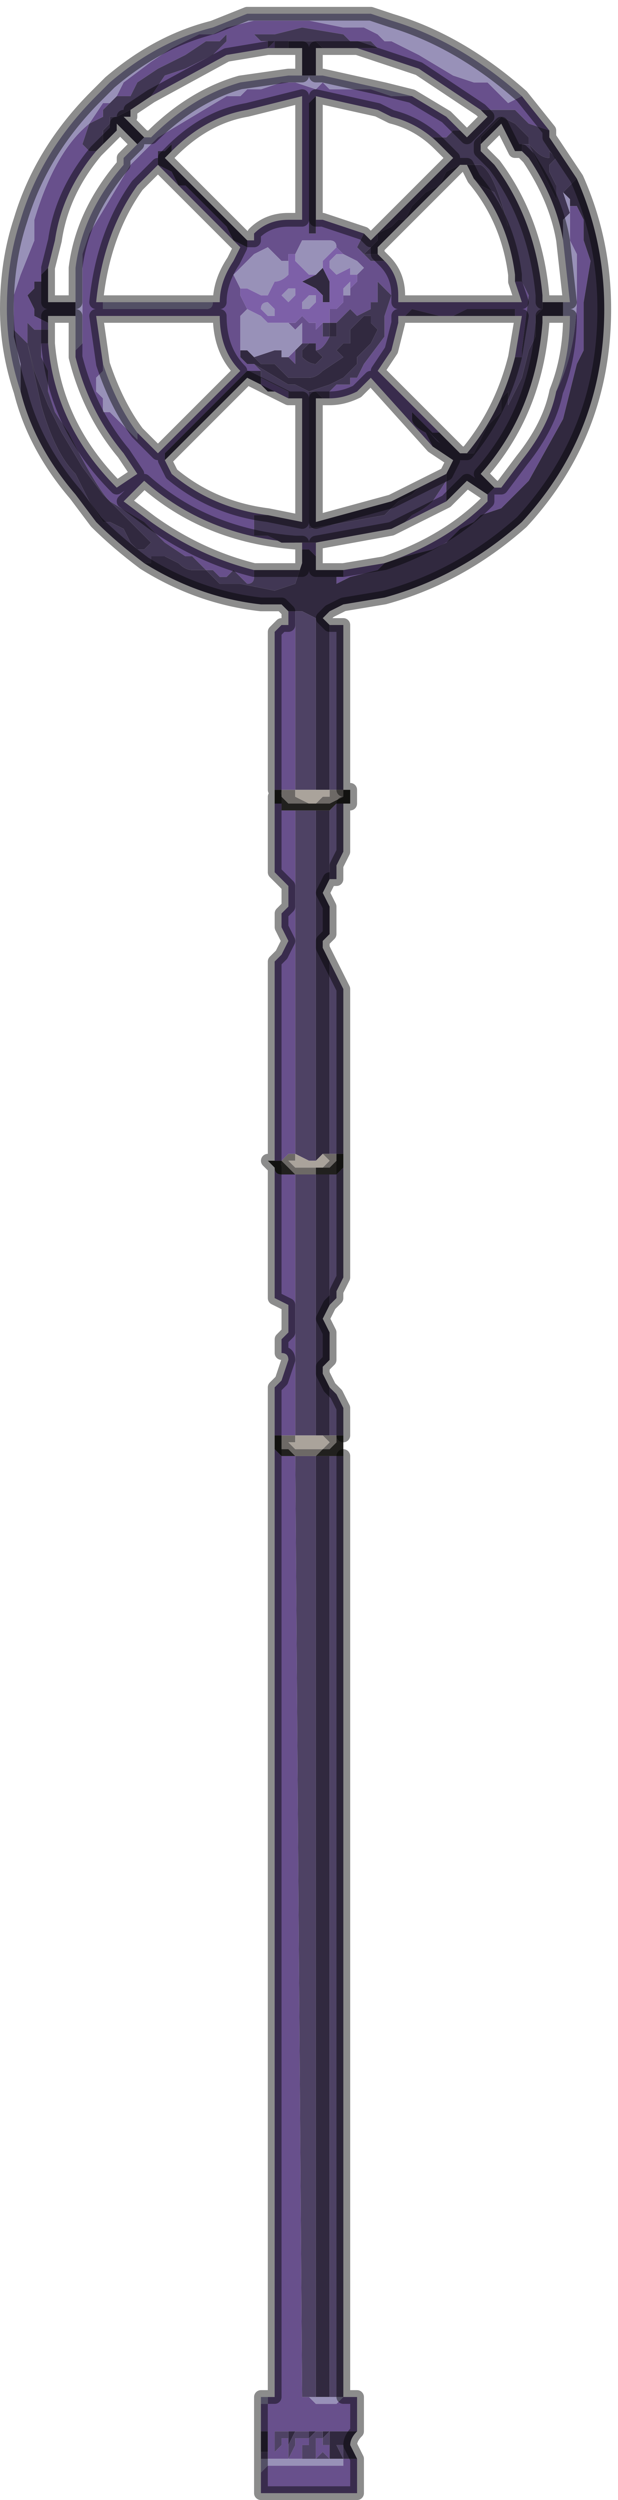 <?xml version="1.0" encoding="UTF-8" standalone="no"?>
<svg xmlns:xlink="http://www.w3.org/1999/xlink" height="18.2px" width="4.5px" xmlns="http://www.w3.org/2000/svg">
  <g transform="matrix(1.0, 0.0, 0.0, 1.0, 2.15, 8.55)">
    <path d="M-2.05 -6.15 L-2.05 -6.25 -2.05 -6.4 -2.0 -6.55 -1.9 -6.8 -1.9 -6.9 -1.9 -6.95 Q-1.75 -7.45 -1.5 -7.65 L-1.4 -7.8 -1.35 -7.8 -1.3 -7.85 -1.25 -7.95 -1.05 -8.1 -0.9 -8.2 -0.7 -8.3 -0.6 -8.3 -0.5 -8.35 -0.3 -8.4 -0.15 -8.4 0.05 -8.4 0.1 -8.4 0.35 -8.35 0.35 -8.35 0.5 -8.35 0.6 -8.3 0.65 -8.25 0.7 -8.25 0.9 -8.15 1.15 -8.0 1.3 -7.95 1.35 -7.95 1.4 -7.95 1.5 -7.85 Q1.55 -7.8 1.55 -7.8 L1.65 -7.85 1.85 -7.6 1.85 -7.55 1.85 -7.6 1.7 -7.65 1.6 -7.75 1.55 -7.75 1.5 -7.75 1.35 -7.75 0.9 -8.05 0.45 -8.2 0.5 -8.2 0.7 -8.2 0.7 -8.2 0.6 -8.2 0.55 -8.25 0.4 -8.25 0.35 -8.3 0.05 -8.35 0.05 -8.35 -0.15 -8.3 -0.25 -8.3 -0.3 -8.3 -0.25 -8.25 Q-0.25 -8.25 -0.2 -8.25 L-0.2 -8.2 -0.15 -8.25 -0.15 -8.2 -0.2 -8.2 -0.5 -8.15 -1.05 -7.85 -1.05 -7.85 -0.95 -8.0 -0.8 -8.05 -0.6 -8.15 -0.55 -8.2 -0.55 -8.2 -0.5 -8.25 -0.5 -8.3 -0.55 -8.25 -0.6 -8.25 -0.65 -8.25 -0.8 -8.15 -0.9 -8.1 -1.0 -8.05 -1.15 -7.95 -1.2 -7.85 -1.25 -7.85 -1.3 -7.85 -1.35 -7.8 -1.35 -7.8 -1.4 -7.75 -1.4 -7.7 -1.5 -7.65 -1.55 -7.5 -1.5 -7.45 -1.45 -7.45 Q-1.7 -7.15 -1.75 -6.8 L-1.8 -6.6 -1.8 -6.6 -1.85 -6.55 -1.85 -6.5 -1.9 -6.5 -1.9 -6.45 -1.95 -6.4 -1.9 -6.3 -1.9 -6.25 -1.8 -6.2 -1.8 -6.15 -1.85 -6.15 Q-1.9 -6.15 -1.9 -6.15 L-1.95 -6.2 -1.95 -6.05 -2.0 -6.1 -2.05 -6.15 M0.4 8.9 L0.45 8.9 0.45 9.15 -0.25 9.15 -0.25 9.0 -0.25 8.95 -0.25 8.95 -0.2 8.95 -0.2 8.9 -0.15 8.9 -0.1 8.9 -0.05 8.9 0.0 8.9 0.0 8.9 0.05 8.9 0.1 8.9 0.15 8.95 0.25 8.95 0.3 8.95 0.35 8.9 0.4 8.9 M0.45 9.35 L0.45 9.6 -0.25 9.6 -0.25 9.4 -0.25 9.45 -0.2 9.4 -0.2 9.4 -0.15 9.4 -0.15 9.4 -0.1 9.4 -0.05 9.4 -0.05 9.4 0.0 9.4 0.1 9.4 0.15 9.4 0.3 9.4 0.35 9.4 0.35 9.35 0.45 9.35 M-0.15 8.9 L-0.15 2.0 -0.1 2.05 -0.1 2.05 0.0 2.05 0.0 2.05 0.05 8.9 -0.15 8.9 M-0.15 1.95 L-0.15 1.55 -0.1 1.5 -0.05 1.35 Q-0.05 1.3 -0.1 1.3 L-0.1 1.2 -0.05 1.15 -0.05 1.05 Q-0.05 1.0 -0.05 0.95 L-0.15 0.9 -0.15 -0.05 Q-0.15 0.0 -0.1 0.0 L-0.1 0.0 0.0 0.0 0.0 0.0 0.0 1.9 0.0 1.9 0.0 1.9 -0.1 1.9 -0.15 1.9 -0.15 1.95 M-0.15 -0.1 L-0.15 -1.55 -0.1 -1.6 -0.05 -1.7 -0.1 -1.8 -0.1 -1.9 -0.05 -1.95 -0.05 -2.1 -0.15 -2.2 -0.15 -2.75 -0.15 -2.7 Q-0.15 -2.7 -0.1 -2.7 L-0.1 -2.65 0.0 -2.65 0.0 -0.15 -0.05 -0.15 -0.1 -0.1 -0.15 -0.1 -0.15 -0.1 M-0.15 -2.8 L-0.15 -3.95 -0.1 -4.0 -0.05 -4.0 -0.05 -4.1 0.0 -4.1 0.0 -2.8 -0.1 -2.8 -0.1 -2.8 -0.15 -2.8 M0.85 -7.85 L1.1 -7.7 1.25 -7.55 1.25 -7.55 1.2 -7.6 1.15 -7.6 1.1 -7.55 1.0 -7.55 1.05 -7.5 Q0.9 -7.65 0.7 -7.7 L0.6 -7.75 0.15 -7.85 0.15 -7.85 0.15 -7.85 0.1 -7.8 0.1 -7.7 0.1 -7.45 0.1 -6.85 0.15 -6.85 0.15 -6.95 0.2 -6.95 0.5 -6.85 0.45 -6.75 0.45 -6.75 0.5 -6.7 0.55 -6.65 0.6 -6.65 0.65 -6.65 Q0.75 -6.55 0.75 -6.4 L0.75 -6.35 1.65 -6.35 1.6 -6.5 1.65 -6.5 1.7 -6.4 1.7 -6.4 1.65 -6.0 1.65 -5.95 1.6 -5.95 1.65 -6.25 1.6 -6.25 1.6 -6.3 1.55 -6.3 1.25 -6.3 1.25 -6.3 1.15 -6.25 1.05 -6.25 0.85 -6.3 0.8 -6.25 0.75 -6.25 0.75 -6.2 0.7 -6.0 0.6 -5.85 1.05 -5.4 1.0 -5.4 0.9 -5.5 0.85 -5.55 0.85 -5.5 Q0.85 -5.45 0.95 -5.4 L1.0 -5.3 0.55 -5.8 0.45 -5.7 Q0.35 -5.65 0.25 -5.65 L0.25 -5.7 0.3 -5.75 0.35 -5.75 0.4 -5.75 0.4 -5.8 0.45 -5.8 0.5 -5.9 0.65 -6.1 0.65 -6.25 0.7 -6.4 0.65 -6.45 0.6 -6.5 0.6 -6.4 0.6 -6.35 0.55 -6.35 0.55 -6.3 0.45 -6.25 0.4 -6.3 0.3 -6.2 0.25 -6.2 0.25 -6.3 0.3 -6.3 0.35 -6.35 0.35 -6.4 0.35 -6.4 0.4 -6.4 0.4 -6.45 0.4 -6.5 0.4 -6.45 0.45 -6.5 0.45 -6.55 0.45 -6.55 0.5 -6.6 0.45 -6.65 0.35 -6.7 0.35 -6.7 0.3 -6.75 0.3 -6.75 Q0.3 -6.8 0.25 -6.8 L0.05 -6.8 0.0 -6.7 0.0 -6.7 0.0 -6.7 -0.05 -6.7 -0.05 -6.65 -0.05 -6.6 -0.05 -6.65 -0.1 -6.65 -0.15 -6.7 -0.15 -6.7 -0.2 -6.75 -0.3 -6.7 -0.35 -6.65 -0.4 -6.6 -0.4 -6.6 -0.45 -6.55 -0.4 -6.45 -0.4 -6.4 -0.35 -6.3 -0.35 -6.3 -0.4 -6.25 -0.4 -6.15 -0.4 -6.05 -0.4 -6.0 -0.4 -5.95 -0.35 -5.9 -0.35 -5.9 -0.3 -5.9 -0.25 -5.85 -0.25 -5.8 -0.05 -5.7 -0.05 -5.65 -0.15 -5.7 -0.15 -5.7 -0.2 -5.7 -0.25 -5.75 -0.25 -5.85 -0.3 -5.85 -0.35 -5.85 -0.35 -5.85 -0.4 -5.8 -0.45 -5.75 -0.5 -5.7 -0.7 -5.5 -0.75 -5.45 -0.95 -5.25 -0.95 -5.2 -0.9 -5.1 Q-0.6 -4.85 -0.2 -4.8 L-0.25 -4.8 -0.3 -4.8 -0.3 -4.65 Q-0.25 -4.65 -0.2 -4.65 L-0.1 -4.6 0.0 -4.6 0.1 -4.6 0.15 -4.6 0.15 -4.4 0.15 -4.5 0.15 -4.5 0.1 -4.55 0.05 -4.55 0.05 -4.6 0.0 -4.6 Q-0.65 -4.65 -1.1 -5.05 L-1.25 -4.9 -1.05 -4.75 Q-0.7 -4.5 -0.3 -4.4 L-0.3 -4.35 Q-0.3 -4.3 -0.35 -4.3 L-0.45 -4.4 Q-0.5 -4.35 -0.5 -4.35 L-0.55 -4.35 -0.55 -4.35 -0.6 -4.4 -0.65 -4.4 -0.7 -4.45 -0.75 -4.5 -0.8 -4.5 -0.95 -4.6 -1.1 -4.75 -1.35 -4.9 Q-1.45 -5.0 -1.65 -5.4 L-1.75 -5.55 -1.8 -5.7 -1.8 -5.85 -1.85 -5.95 -1.85 -6.05 -1.85 -6.05 -1.8 -6.05 Q-1.75 -5.45 -1.3 -5.0 L-1.15 -5.1 -1.25 -5.25 Q-1.5 -5.55 -1.6 -5.95 L-1.6 -6.0 -1.55 -6.05 -1.55 -6.4 -1.55 -6.55 -1.55 -6.7 -1.5 -6.85 -1.35 -7.1 -1.2 -7.35 -1.2 -7.35 -1.0 -7.55 -1.0 -7.55 -0.75 -7.7 -0.5 -7.85 -0.4 -7.85 Q-0.4 -7.85 -0.35 -7.9 L-0.25 -7.9 -0.1 -7.95 0.0 -7.95 0.0 -7.95 0.15 -7.9 0.2 -7.95 0.25 -7.9 0.35 -7.9 0.45 -7.9 0.55 -7.9 0.55 -7.9 0.7 -7.85 0.85 -7.85 M2.0 -7.05 L2.05 -7.05 2.1 -6.95 2.1 -6.8 2.15 -6.65 2.1 -6.35 2.1 -6.15 2.1 -6.0 2.05 -5.9 1.95 -5.5 1.7 -5.05 1.55 -4.9 1.5 -4.85 1.35 -4.8 1.3 -4.75 1.2 -4.7 1.1 -4.6 1.0 -4.55 0.8 -4.5 0.65 -4.45 0.6 -4.4 0.4 -4.35 0.3 -4.3 0.3 -4.35 0.35 -4.35 0.35 -4.4 0.65 -4.45 Q1.1 -4.6 1.4 -4.9 L1.4 -4.95 1.45 -5.0 1.5 -5.0 1.65 -5.2 Q1.85 -5.45 1.9 -5.7 2.05 -6.0 2.05 -6.4 L2.05 -6.7 2.0 -6.8 2.0 -6.95 2.0 -7.05 M-0.1 -6.2 Q-0.05 -6.2 0.0 -6.2 L0.05 -6.25 0.1 -6.2 0.15 -6.2 0.15 -6.15 0.2 -6.2 0.25 -6.2 0.25 -6.2 0.2 -6.2 Q0.2 -6.15 0.2 -6.1 L0.2 -6.1 0.25 -6.1 Q0.2 -6.0 0.15 -6.0 L0.15 -6.05 0.1 -6.05 0.1 -6.05 0.05 -6.05 0.05 -6.05 0.05 -6.2 0.0 -6.15 -0.05 -6.2 -0.1 -6.2 M0.8 -4.75 L0.85 -4.8 Q0.95 -4.85 1.0 -4.9 L1.1 -5.05 1.1 -4.9 0.8 -4.75 M0.0 -6.0 L0.0 -5.95 0.0 -5.9 -0.05 -5.95 -0.05 -5.95 -0.1 -5.95 -0.05 -5.95 Q-0.05 -5.95 0.0 -6.0 M0.2 -5.95 L0.2 -5.95 0.2 -5.95 M1.55 -5.6 L1.55 -5.6 1.55 -5.6 M-0.3 -6.8 L-0.3 -6.85 Q-0.2 -6.95 -0.05 -6.95 L0.05 -6.95 0.05 -7.85 -0.35 -7.75 Q-0.65 -7.7 -0.9 -7.45 L-0.9 -7.5 -0.95 -7.45 -0.95 -7.45 -1.0 -7.45 -1.0 -7.35 -0.9 -7.3 -0.85 -7.2 -0.8 -7.2 -0.8 -7.2 -0.75 -7.15 -0.7 -7.1 -0.5 -6.9 -0.45 -6.8 -0.35 -6.75 -0.35 -6.8 -0.3 -6.8 M0.2 9.25 L0.2 9.3 0.2 9.25 0.25 9.25 0.25 9.2 0.25 9.35 0.2 9.3 0.15 9.35 0.15 9.2 0.2 9.2 0.2 9.25 M-0.05 9.35 L0.0 9.25 0.0 9.2 0.05 9.2 0.1 9.2 0.1 9.25 0.05 9.25 0.05 9.35 0.1 9.35 -0.05 9.35 -0.15 9.35 -0.15 9.35 -0.15 9.3 -0.1 9.25 -0.1 9.2 -0.05 9.2 -0.05 9.3 -0.05 9.35 M-1.4 -6.35 L-1.4 -6.3 -1.35 -6.3 -1.15 -6.3 -1.0 -6.3 -0.8 -6.3 -0.8 -6.3 -0.65 -6.3 Q-0.6 -6.3 -0.6 -6.35 L-0.55 -6.35 Q-0.55 -6.5 -0.45 -6.65 L-0.4 -6.75 -1.0 -7.35 -1.15 -7.2 Q-1.4 -6.85 -1.45 -6.35 L-1.45 -6.35 -1.4 -6.35 M-1.4 -5.9 L-1.4 -5.85 -1.45 -5.8 -1.45 -5.7 -1.4 -5.65 -1.4 -5.55 -1.35 -5.55 -1.25 -5.45 -1.2 -5.4 -1.15 -5.35 -1.15 -5.4 -1.0 -5.25 -0.4 -5.85 -0.4 -5.85 Q-0.55 -6.0 -0.55 -6.25 L-1.45 -6.25 -1.4 -5.9 M-0.2 9.15 L-0.15 9.15 -0.15 9.2 -0.15 9.35 -0.2 9.35 -0.2 9.25 -0.2 9.15 -0.2 9.15" fill="#68508c" fill-rule="evenodd" stroke="none"/>
    <path d="M-2.0 -5.7 L-2.0 -5.9 -2.05 -6.1 -2.05 -6.15 -2.0 -6.1 -1.95 -6.05 -1.95 -6.2 -1.9 -6.15 Q-1.9 -6.15 -1.85 -6.15 L-1.8 -6.15 -1.8 -6.05 -1.85 -6.05 -1.85 -6.05 -1.85 -5.95 -1.8 -5.85 -1.8 -5.7 -1.75 -5.55 -1.65 -5.4 Q-1.45 -5.0 -1.35 -4.9 L-1.1 -4.75 -0.95 -4.6 -0.8 -4.5 -0.75 -4.5 -0.7 -4.45 -0.65 -4.4 -0.6 -4.4 -0.55 -4.35 -0.55 -4.35 -0.5 -4.35 Q-0.5 -4.35 -0.45 -4.4 L-0.35 -4.3 Q-0.3 -4.3 -0.3 -4.35 L-0.3 -4.4 0.0 -4.4 0.05 -4.4 0.05 -4.45 0.05 -4.45 0.0 -4.3 0.0 -4.3 -0.15 -4.25 -0.4 -4.3 -0.55 -4.3 -0.6 -4.35 -0.65 -4.4 -0.75 -4.4 Q-0.8 -4.4 -0.85 -4.45 L-0.95 -4.5 -0.95 -4.5 -1.0 -4.5 -1.05 -4.5 -1.05 -4.45 -1.1 -4.45 Q-1.3 -4.6 -1.45 -4.75 L-1.6 -4.95 Q-1.9 -5.3 -2.0 -5.7 M1.85 -7.55 L2.05 -7.25 2.05 -7.25 1.95 -7.15 1.95 -7.15 2.0 -7.0 1.95 -6.95 1.95 -6.85 1.95 -6.8 Q1.9 -7.1 1.7 -7.4 L1.65 -7.45 1.65 -7.5 1.7 -7.5 1.8 -7.3 1.9 -7.1 1.9 -7.2 1.85 -7.3 1.85 -7.35 1.9 -7.4 1.85 -7.45 1.85 -7.4 Q1.8 -7.4 1.75 -7.45 L1.7 -7.5 1.7 -7.55 1.6 -7.65 1.5 -7.7 1.45 -7.65 1.4 -7.6 1.35 -7.55 1.35 -7.5 1.35 -7.45 1.45 -7.35 Q1.75 -6.95 1.8 -6.4 L1.8 -6.3 1.75 -6.25 1.75 -6.1 1.7 -6.0 1.65 -5.8 1.55 -5.6 1.55 -5.7 1.5 -5.65 1.5 -5.55 1.4 -5.45 1.35 -5.35 1.3 -5.25 1.25 -5.25 Q1.5 -5.55 1.6 -5.95 L1.65 -5.95 1.65 -6.0 1.7 -6.4 1.7 -6.4 1.65 -6.5 1.6 -6.5 1.6 -6.55 Q1.55 -6.95 1.3 -7.25 L1.3 -7.25 1.3 -7.25 1.35 -7.2 1.45 -7.15 1.5 -7.05 1.55 -6.9 Q1.45 -7.3 1.35 -7.35 L1.35 -7.35 1.3 -7.35 1.3 -7.35 1.25 -7.35 1.25 -7.35 1.2 -7.35 1.2 -7.35 1.2 -7.35 1.1 -7.3 1.05 -7.2 0.95 -7.15 0.9 -7.1 0.85 -7.05 0.8 -6.95 0.75 -6.95 0.7 -6.9 0.6 -6.85 0.6 -6.8 0.5 -6.7 0.55 -6.7 0.55 -6.7 0.6 -6.7 0.6 -6.7 0.65 -6.65 0.6 -6.65 0.55 -6.65 0.5 -6.7 0.45 -6.75 0.45 -6.75 0.5 -6.85 0.55 -6.8 1.15 -7.4 1.05 -7.5 1.0 -7.55 1.1 -7.55 1.15 -7.6 1.2 -7.6 1.25 -7.55 1.25 -7.55 1.25 -7.55 1.4 -7.7 1.35 -7.75 1.5 -7.75 1.55 -7.75 1.6 -7.75 1.7 -7.65 1.85 -7.6 1.85 -7.55 M-0.15 -8.2 L-0.15 -8.25 -0.2 -8.2 -0.2 -8.25 Q-0.25 -8.25 -0.25 -8.25 L-0.3 -8.3 -0.25 -8.3 -0.15 -8.3 0.05 -8.35 0.05 -8.35 0.35 -8.3 0.4 -8.25 0.55 -8.25 0.6 -8.2 0.7 -8.2 0.7 -8.2 0.5 -8.2 0.45 -8.2 0.4 -8.2 0.2 -8.2 0.15 -8.25 0.05 -8.25 -0.05 -8.25 -0.05 -8.2 -0.15 -8.2 M1.05 -6.25 L0.8 -6.25 0.85 -6.3 1.05 -6.25 M1.15 -6.25 L1.25 -6.3 1.25 -6.3 1.55 -6.3 1.6 -6.3 1.6 -6.25 1.15 -6.25 M0.2 -6.2 L0.2 -6.2 0.25 -6.2 0.25 -6.2 0.25 -6.15 0.25 -6.1 0.3 -6.1 0.3 -6.15 0.3 -6.2 0.25 -6.2 0.25 -6.2 0.3 -6.2 0.4 -6.3 0.45 -6.25 0.55 -6.3 0.55 -6.35 0.6 -6.35 0.6 -6.4 0.6 -6.5 0.65 -6.45 0.7 -6.4 0.65 -6.25 0.65 -6.1 0.5 -5.9 0.45 -5.8 0.4 -5.8 0.4 -5.75 0.35 -5.75 0.3 -5.75 0.25 -5.7 0.25 -5.65 0.2 -5.65 0.15 -5.7 0.1 -5.7 0.1 -5.7 0.1 -5.55 0.1 -5.2 0.1 -5.1 0.1 -4.95 0.1 -4.7 0.65 -4.8 0.7 -4.85 0.7 -4.85 0.75 -4.9 0.85 -4.95 0.9 -5.0 1.1 -5.1 1.1 -5.05 1.0 -4.9 Q0.95 -4.85 0.85 -4.8 L0.8 -4.75 0.7 -4.7 0.15 -4.6 0.15 -4.6 0.1 -4.6 0.0 -4.6 -0.1 -4.6 -0.2 -4.65 Q-0.25 -4.65 -0.3 -4.65 L-0.3 -4.8 -0.25 -4.8 -0.2 -4.8 0.05 -4.75 0.05 -5.65 -0.05 -5.65 -0.05 -5.7 -0.25 -5.8 -0.25 -5.85 -0.3 -5.9 -0.35 -5.9 -0.3 -5.9 -0.05 -5.75 0.0 -5.75 0.1 -5.7 0.25 -5.75 0.35 -5.8 0.4 -5.85 0.45 -5.9 0.45 -5.95 0.5 -6.0 0.55 -6.05 0.6 -6.15 0.55 -6.2 0.55 -6.25 0.5 -6.25 0.45 -6.2 0.4 -6.15 0.4 -6.05 0.35 -6.05 0.35 -6.05 0.3 -6.0 0.35 -5.95 0.2 -5.85 Q0.15 -5.8 0.1 -5.8 L-0.05 -5.8 -0.05 -5.8 -0.1 -5.85 -0.15 -5.9 -0.15 -5.9 -0.2 -5.9 -0.25 -5.9 -0.3 -5.95 -0.3 -5.95 -0.15 -6.0 -0.1 -6.0 -0.1 -5.95 -0.05 -5.95 -0.05 -5.95 0.0 -5.9 0.0 -5.95 0.0 -6.0 0.05 -6.05 0.05 -6.05 0.1 -6.05 0.1 -6.05 0.05 -6.0 0.05 -5.95 Q0.1 -5.9 0.15 -5.9 L0.2 -5.95 0.15 -6.0 Q0.2 -6.0 0.25 -6.1 L0.2 -6.1 0.2 -6.1 Q0.2 -6.15 0.2 -6.2 M-0.35 -6.0 L-0.4 -6.0 -0.4 -5.95 -0.35 -5.9 -0.4 -5.95 -0.4 -6.0 -0.4 -6.0 -0.35 -6.0 M-0.25 -5.85 L-0.25 -5.85 M0.2 -5.95 L0.2 -5.95 0.2 -5.95 M-1.05 -7.85 L-1.2 -7.75 -1.2 -7.7 -1.2 -7.75 -1.3 -7.7 -1.35 -7.7 -1.35 -7.65 -1.4 -7.6 -1.4 -7.5 -1.45 -7.45 -1.5 -7.45 -1.55 -7.5 -1.5 -7.65 -1.4 -7.7 -1.4 -7.75 -1.35 -7.8 -1.35 -7.8 -1.3 -7.85 -1.25 -7.85 -1.2 -7.85 -1.15 -7.95 -1.0 -8.05 -0.9 -8.1 -0.8 -8.15 -0.65 -8.25 -0.6 -8.25 -0.55 -8.25 -0.5 -8.3 -0.5 -8.25 -0.55 -8.2 -0.55 -8.2 -0.6 -8.15 -0.8 -8.05 -0.95 -8.0 -1.05 -7.85 -1.05 -7.85 M-1.95 -6.05 L-1.85 -5.6 Q-1.75 -5.25 -1.6 -5.1 L-1.5 -4.9 -1.4 -4.75 -1.35 -4.75 -1.35 -4.75 -1.25 -4.7 -1.2 -4.6 -1.15 -4.55 -1.1 -4.55 -1.1 -4.55 -1.05 -4.6 -1.2 -4.75 -1.4 -4.95 -1.55 -5.15 -1.7 -5.4 -1.8 -5.6 -1.9 -5.85 -1.95 -6.05 -1.95 -6.05" fill="#413754" fill-rule="evenodd" stroke="none"/>
    <path d="M2.05 -7.25 Q2.25 -6.8 2.25 -6.3 2.25 -5.4 1.65 -4.75 1.2 -4.35 0.65 -4.2 L0.35 -4.15 0.35 -4.15 0.25 -4.1 0.2 -4.05 0.2 -4.05 0.25 -4.0 0.25 -2.8 0.2 -2.8 0.2 -2.8 0.15 -2.8 0.15 -4.05 0.05 -4.1 0.0 -4.1 -0.05 -4.1 -0.05 -4.1 -0.1 -4.15 -0.15 -4.15 -0.25 -4.15 Q-0.7 -4.2 -1.1 -4.45 L-1.05 -4.45 -1.05 -4.5 -1.0 -4.5 -0.95 -4.5 -0.95 -4.5 -0.85 -4.45 Q-0.8 -4.4 -0.75 -4.4 L-0.65 -4.4 -0.6 -4.35 -0.55 -4.3 -0.4 -4.3 -0.15 -4.25 0.0 -4.3 0.0 -4.3 0.05 -4.45 0.05 -4.45 0.05 -4.55 0.1 -4.55 0.15 -4.5 0.15 -4.5 0.15 -4.4 0.15 -4.4 0.35 -4.4 0.35 -4.35 0.3 -4.35 0.3 -4.3 0.4 -4.35 0.6 -4.4 0.65 -4.45 0.8 -4.5 1.0 -4.55 1.1 -4.6 1.2 -4.7 1.3 -4.75 1.35 -4.8 1.5 -4.85 1.55 -4.9 1.7 -5.05 1.95 -5.5 2.05 -5.9 2.1 -6.0 2.1 -6.15 2.1 -6.35 2.15 -6.65 2.1 -6.8 2.1 -6.95 2.05 -7.05 2.0 -7.05 2.0 -7.1 1.95 -7.15 1.95 -7.15 2.05 -7.25 2.05 -7.25 M0.25 -2.15 L0.2 -2.05 0.25 -1.95 0.25 -1.9 0.25 -1.8 0.25 -1.75 0.2 -1.7 0.2 -1.65 0.25 -1.55 0.25 -0.15 0.2 -0.15 0.2 -0.15 0.15 -0.1 0.15 -2.65 0.2 -2.65 0.25 -2.65 0.25 -2.15 M0.25 0.95 L0.2 1.05 0.25 1.15 0.25 1.3 0.25 1.35 0.2 1.4 0.2 1.45 0.25 1.55 0.25 1.9 0.2 1.9 0.15 1.9 0.15 0.0 0.2 0.0 0.25 0.0 0.25 0.95 M0.45 9.15 Q0.4 9.2 0.4 9.25 L0.45 9.35 0.35 9.35 0.25 9.35 0.25 9.25 0.25 9.15 0.2 9.2 0.2 9.3 0.2 9.25 0.2 9.15 0.15 9.15 0.1 9.2 0.1 9.15 0.0 9.15 0.0 9.15 -0.05 9.25 -0.05 9.15 -0.1 9.15 -0.15 9.15 -0.15 9.3 -0.15 9.15 -0.15 9.15 -0.2 9.15 -0.2 9.15 -0.2 9.15 -0.2 9.25 -0.2 9.3 -0.25 9.3 -0.25 9.3 -0.25 9.25 Q-0.25 9.2 -0.25 9.15 L0.45 9.15 M0.2 -8.2 L0.15 -8.2 0.15 -8.0 0.2 -8.0 0.2 -8.0 0.15 -8.0 0.1 -8.0 0.05 -8.0 -0.05 -8.0 -0.05 -8.0 0.05 -8.0 0.05 -8.2 -0.05 -8.2 -0.05 -8.25 0.05 -8.25 0.15 -8.25 0.2 -8.2 M0.2 -6.95 L0.15 -6.95 0.15 -6.85 0.1 -6.85 0.1 -7.45 0.1 -7.7 0.1 -7.8 0.15 -7.85 0.15 -7.85 0.15 -6.95 0.2 -6.95 M1.35 -7.45 L1.35 -7.5 1.35 -7.55 1.4 -7.6 1.45 -7.65 1.5 -7.7 1.6 -7.65 1.7 -7.55 1.7 -7.5 1.75 -7.45 Q1.8 -7.4 1.85 -7.4 L1.85 -7.45 1.9 -7.4 1.85 -7.35 1.85 -7.3 1.9 -7.2 1.9 -7.1 1.8 -7.3 1.7 -7.5 1.65 -7.5 1.65 -7.45 1.6 -7.45 1.55 -7.55 1.5 -7.65 1.35 -7.5 1.35 -7.45 M1.8 -6.4 L1.8 -6.35 1.95 -6.35 1.95 -6.25 1.8 -6.25 1.8 -6.2 Q1.75 -5.55 1.35 -5.1 L1.45 -5.0 1.4 -4.95 1.25 -5.05 1.1 -4.9 1.1 -5.05 1.1 -5.1 1.15 -5.2 1.0 -5.3 0.95 -5.4 Q0.85 -5.45 0.85 -5.5 L0.85 -5.55 0.9 -5.5 1.0 -5.4 1.05 -5.4 1.2 -5.25 1.25 -5.25 1.3 -5.25 1.35 -5.35 1.4 -5.45 1.5 -5.55 1.5 -5.65 1.55 -5.7 1.55 -5.6 1.65 -5.8 1.7 -6.0 1.75 -6.1 1.75 -6.25 1.8 -6.3 1.8 -6.4 M1.25 -7.35 L1.25 -7.35 1.3 -7.35 1.3 -7.35 1.35 -7.35 1.35 -7.35 Q1.45 -7.3 1.55 -6.9 L1.5 -7.05 1.45 -7.15 1.35 -7.2 1.3 -7.25 1.3 -7.25 1.25 -7.35 M0.6 -6.7 L0.6 -6.7 0.55 -6.7 0.55 -6.7 0.5 -6.7 0.6 -6.8 0.6 -6.85 0.7 -6.9 0.75 -6.95 0.8 -6.95 0.85 -7.05 0.9 -7.1 0.95 -7.15 1.05 -7.2 1.1 -7.3 1.2 -7.35 1.2 -7.35 0.6 -6.75 0.6 -6.7 M0.2 -6.6 L0.25 -6.5 0.25 -6.45 0.25 -6.35 0.2 -6.35 0.2 -6.4 0.15 -6.45 0.15 -6.45 0.05 -6.5 0.05 -6.5 0.15 -6.55 0.15 -6.55 0.2 -6.6 M0.25 -6.2 L0.25 -6.2 0.3 -6.2 0.3 -6.15 0.3 -6.1 0.25 -6.1 0.25 -6.15 0.25 -6.2 M-0.3 -5.95 L-0.3 -5.95 -0.25 -5.9 -0.2 -5.9 -0.15 -5.9 -0.15 -5.9 -0.1 -5.85 -0.05 -5.8 -0.05 -5.8 0.1 -5.8 Q0.15 -5.8 0.2 -5.85 L0.35 -5.95 0.3 -6.0 0.35 -6.05 0.35 -6.05 0.4 -6.05 0.4 -6.15 0.45 -6.2 0.5 -6.25 0.55 -6.25 0.55 -6.2 0.6 -6.15 0.55 -6.05 0.5 -6.0 0.45 -5.95 0.45 -5.9 0.4 -5.85 0.35 -5.8 0.25 -5.75 0.1 -5.7 0.0 -5.75 -0.05 -5.75 -0.3 -5.9 -0.35 -5.9 -0.4 -5.95 -0.4 -6.0 -0.35 -6.0 -0.3 -5.95 -0.3 -5.95 M-0.35 -5.9 L-0.35 -5.9 M-0.25 -5.85 L-0.25 -5.85 -0.25 -5.75 -0.2 -5.7 -0.15 -5.7 -0.15 -5.7 -0.35 -5.8 -0.95 -5.2 -0.95 -5.25 -0.75 -5.45 -0.7 -5.5 -0.5 -5.7 -0.45 -5.75 -0.4 -5.8 -0.35 -5.85 -0.35 -5.85 -0.3 -5.85 -0.25 -5.85 M0.9 -5.0 L0.85 -4.95 0.75 -4.9 0.7 -4.85 0.7 -4.85 0.65 -4.8 0.1 -4.7 0.1 -4.95 0.1 -5.1 0.1 -5.2 0.1 -5.55 0.1 -5.7 0.1 -5.7 0.15 -5.7 0.2 -5.65 0.15 -5.65 0.15 -4.75 0.7 -4.9 0.9 -5.0 M0.15 -6.0 L0.2 -5.95 0.15 -5.9 Q0.1 -5.9 0.05 -5.95 L0.05 -6.0 0.1 -6.05 0.1 -6.05 0.1 -6.05 0.15 -6.05 0.15 -6.0 M1.55 -5.6 L1.55 -5.6 1.55 -5.6 M-0.3 -6.8 L-0.35 -6.8 -0.35 -6.75 -0.45 -6.8 -0.5 -6.9 -0.7 -7.1 -0.75 -7.15 -0.8 -7.2 -0.8 -7.2 -0.85 -7.2 -0.9 -7.3 -1.0 -7.35 -1.0 -7.45 -0.95 -7.45 -0.95 -7.45 -0.9 -7.5 -0.9 -7.45 -0.95 -7.4 -0.95 -7.4 -0.35 -6.8 -0.3 -6.8 M0.25 2.05 L0.25 8.9 0.15 8.9 0.15 2.05 0.2 2.05 0.25 2.05 M0.35 9.25 L0.3 9.25 0.3 9.25 0.35 9.35 0.35 9.25 M-1.2 -7.7 L-1.25 -7.7 -1.1 -7.55 -1.1 -7.55 -1.15 -7.5 -1.3 -7.65 -1.3 -7.6 -1.4 -7.5 -1.4 -7.6 -1.35 -7.65 -1.35 -7.7 -1.3 -7.7 -1.2 -7.75 -1.2 -7.7 M-1.8 -6.6 L-1.8 -6.35 -1.6 -6.35 -1.6 -6.4 -1.6 -6.35 -1.6 -6.2 -1.6 -6.25 -1.8 -6.25 -1.8 -6.2 -1.9 -6.25 -1.9 -6.3 -1.95 -6.4 -1.9 -6.45 -1.9 -6.5 -1.85 -6.5 -1.85 -6.55 -1.8 -6.6 -1.8 -6.6 M-1.95 -6.05 L-1.95 -6.05 -1.9 -5.85 -1.8 -5.6 -1.7 -5.4 -1.55 -5.15 -1.4 -4.95 -1.2 -4.75 -1.05 -4.6 -1.1 -4.55 -1.1 -4.55 -1.15 -4.55 -1.2 -4.6 -1.25 -4.7 -1.35 -4.75 -1.35 -4.75 -1.4 -4.75 -1.5 -4.9 -1.6 -5.1 Q-1.75 -5.25 -1.85 -5.6 L-1.95 -6.05" fill="#31293f" fill-rule="evenodd" stroke="none"/>
    <path d="M-2.0 -5.7 Q-2.1 -6.0 -2.1 -6.3 L-2.1 -6.3 Q-2.1 -6.65 -2.0 -6.95 L-2.0 -6.95 Q-1.85 -7.45 -1.45 -7.85 L-1.4 -7.9 -1.35 -7.95 Q-1.0 -8.25 -0.6 -8.35 L-0.35 -8.45 0.05 -8.45 0.1 -8.45 0.3 -8.45 0.55 -8.45 0.7 -8.4 Q1.2 -8.25 1.65 -7.85 L1.55 -7.8 Q1.55 -7.8 1.5 -7.85 L1.4 -7.95 1.35 -7.95 1.3 -7.95 1.15 -8.0 0.9 -8.15 0.7 -8.25 0.65 -8.25 0.6 -8.3 0.5 -8.35 0.35 -8.35 0.35 -8.35 0.1 -8.4 0.05 -8.4 -0.15 -8.4 -0.3 -8.4 -0.5 -8.35 -0.6 -8.3 -0.7 -8.3 -0.9 -8.2 -1.05 -8.1 -1.25 -7.95 -1.3 -7.85 -1.35 -7.8 -1.4 -7.8 -1.5 -7.65 Q-1.75 -7.45 -1.9 -6.95 L-1.9 -6.9 -1.9 -6.8 -2.0 -6.55 -2.05 -6.4 -2.05 -6.25 -2.05 -6.15 -2.05 -6.1 -2.0 -5.9 -2.0 -5.7 M0.35 8.9 L0.4 8.9 0.35 8.9 0.3 8.95 0.25 8.95 0.15 8.95 0.1 8.9 0.05 8.9 0.0 8.9 0.0 8.9 -0.05 8.9 -0.1 8.9 -0.15 8.9 -0.2 8.9 -0.2 8.95 -0.25 8.95 -0.25 8.95 -0.25 9.0 -0.25 8.9 -0.15 8.9 0.05 8.9 0.15 8.9 0.25 8.9 0.35 8.9 M-0.25 9.4 L-0.25 9.35 -0.2 9.35 -0.15 9.35 -0.05 9.35 0.1 9.35 0.15 9.35 0.25 9.35 0.35 9.35 0.35 9.4 0.3 9.4 0.15 9.4 0.1 9.4 0.0 9.4 -0.05 9.4 -0.05 9.4 -0.1 9.4 -0.15 9.4 -0.15 9.4 -0.2 9.4 -0.2 9.4 -0.25 9.45 -0.25 9.4 M-0.05 -8.0 L-0.05 -8.0 0.05 -8.0 0.1 -8.0 0.15 -8.0 0.2 -8.0 0.2 -8.0 0.65 -7.9 0.85 -7.85 0.7 -7.85 0.55 -7.9 0.55 -7.9 0.45 -7.9 0.35 -7.9 0.25 -7.9 0.2 -7.95 0.15 -7.9 0.0 -7.95 0.0 -7.95 -0.1 -7.95 -0.25 -7.9 -0.35 -7.9 Q-0.4 -7.85 -0.4 -7.85 L-0.5 -7.85 -0.75 -7.7 -1.0 -7.55 -1.0 -7.55 -1.2 -7.35 -1.2 -7.35 -1.35 -7.1 -1.5 -6.85 -1.55 -6.7 -1.55 -6.55 -1.55 -6.4 -1.55 -6.05 -1.6 -6.0 -1.6 -5.95 -1.6 -6.2 -1.6 -6.35 -1.6 -6.4 -1.6 -6.6 Q-1.55 -7.0 -1.25 -7.35 L-1.25 -7.4 -1.15 -7.5 -1.15 -7.5 -1.1 -7.55 -1.1 -7.55 -1.1 -7.55 -1.05 -7.55 Q-0.75 -7.85 -0.4 -7.95 L-0.05 -8.0 -0.05 -8.0 M1.95 -6.8 L1.95 -6.85 1.95 -6.95 2.0 -7.0 1.95 -7.15 2.0 -7.1 2.0 -7.05 2.0 -6.95 2.0 -6.8 2.05 -6.7 2.05 -6.4 Q2.05 -6.0 1.9 -5.7 2.0 -5.95 2.0 -6.25 L1.95 -6.25 1.95 -6.35 2.0 -6.35 1.95 -6.8 M0.3 -6.75 L0.3 -6.75 0.25 -6.7 0.2 -6.65 0.2 -6.6 0.15 -6.55 0.15 -6.55 0.1 -6.55 0.05 -6.6 0.0 -6.65 0.0 -6.7 0.0 -6.7 0.05 -6.8 0.25 -6.8 Q0.3 -6.8 0.3 -6.75 M-0.05 -6.6 L-0.05 -6.55 Q-0.1 -6.5 -0.15 -6.5 L-0.2 -6.4 -0.25 -6.4 -0.35 -6.45 -0.35 -6.45 -0.4 -6.45 -0.45 -6.55 -0.4 -6.6 -0.4 -6.6 -0.35 -6.65 -0.3 -6.7 -0.2 -6.75 -0.15 -6.7 -0.15 -6.7 -0.1 -6.65 -0.05 -6.65 -0.05 -6.6 M-0.35 -6.3 L-0.35 -6.3 -0.25 -6.25 -0.25 -6.25 -0.2 -6.2 -0.15 -6.2 -0.1 -6.2 -0.1 -6.2 -0.05 -6.2 0.0 -6.15 0.05 -6.2 0.05 -6.05 0.0 -6.0 Q-0.05 -5.95 -0.05 -5.95 L-0.1 -5.95 -0.1 -6.0 -0.15 -6.0 -0.3 -5.95 -0.3 -5.95 -0.35 -6.0 -0.4 -6.0 -0.4 -6.0 -0.4 -6.05 -0.4 -6.15 -0.4 -6.25 -0.35 -6.3 M0.35 -6.4 Q0.35 -6.4 0.35 -6.45 L0.4 -6.5 0.4 -6.5 0.4 -6.45 0.4 -6.4 0.35 -6.4 0.35 -6.4 M0.45 -6.55 L0.4 -6.55 0.4 -6.6 0.3 -6.55 0.3 -6.55 0.25 -6.6 0.25 -6.65 0.3 -6.7 0.35 -6.7 0.35 -6.7 0.45 -6.65 0.5 -6.6 0.45 -6.55 0.45 -6.55 M0.05 -6.35 L0.1 -6.4 0.15 -6.4 0.15 -6.35 0.1 -6.3 0.1 -6.3 0.05 -6.3 0.05 -6.35 M-0.6 -6.35 Q-0.6 -6.3 -0.65 -6.3 L-0.8 -6.3 -0.8 -6.3 -1.0 -6.3 -1.15 -6.3 -1.35 -6.3 -1.4 -6.3 -1.4 -6.35 -0.6 -6.35 M-0.2 -6.35 L-0.15 -6.3 -0.15 -6.25 -0.2 -6.25 -0.2 -6.25 -0.25 -6.3 Q-0.25 -6.35 -0.2 -6.35 M-0.05 -6.45 L0.0 -6.45 0.0 -6.4 Q-0.05 -6.35 -0.05 -6.35 L-0.1 -6.4 -0.05 -6.45 -0.05 -6.45 M-1.15 -5.4 L-1.15 -5.35 -1.2 -5.4 -1.25 -5.45 -1.35 -5.55 -1.4 -5.55 -1.4 -5.65 -1.45 -5.7 -1.45 -5.8 -1.4 -5.85 -1.4 -5.9 Q-1.3 -5.6 -1.15 -5.4 M-0.15 9.35 L-0.15 9.35 M-0.05 9.35 L-0.05 9.35" fill="#9891b8" fill-rule="evenodd" stroke="none"/>
    <path d="M0.0 -6.7 L0.0 -6.65 0.05 -6.6 0.1 -6.55 0.15 -6.55 0.15 -6.55 0.2 -6.6 0.2 -6.65 0.25 -6.7 0.3 -6.75 0.3 -6.75 0.3 -6.75 0.35 -6.7 0.3 -6.7 0.25 -6.65 0.25 -6.6 0.3 -6.55 0.3 -6.55 0.4 -6.6 0.4 -6.55 0.45 -6.55 0.45 -6.5 0.4 -6.45 0.4 -6.5 0.4 -6.5 0.35 -6.45 Q0.35 -6.4 0.35 -6.4 L0.35 -6.35 0.3 -6.3 0.25 -6.3 0.25 -6.2 0.2 -6.2 0.15 -6.15 0.15 -6.2 0.1 -6.2 0.05 -6.25 0.0 -6.2 Q-0.05 -6.2 -0.1 -6.2 L-0.1 -6.2 -0.15 -6.2 -0.2 -6.2 -0.25 -6.25 -0.25 -6.25 -0.35 -6.3 -0.35 -6.3 -0.35 -6.3 -0.4 -6.4 -0.4 -6.45 -0.35 -6.45 -0.35 -6.45 -0.25 -6.4 -0.2 -6.4 -0.15 -6.5 Q-0.1 -6.5 -0.05 -6.55 L-0.05 -6.6 -0.05 -6.65 -0.05 -6.7 0.0 -6.7 0.0 -6.7 M0.2 -6.2 L0.2 -6.2 M0.2 -6.6 L0.15 -6.55 0.15 -6.55 0.05 -6.5 0.05 -6.5 0.15 -6.45 0.15 -6.45 0.2 -6.4 0.2 -6.35 0.25 -6.35 0.25 -6.45 0.25 -6.5 0.2 -6.6 M0.05 -6.35 L0.05 -6.3 0.1 -6.3 0.1 -6.3 0.15 -6.35 0.15 -6.4 0.1 -6.4 0.05 -6.35 M-0.05 -6.45 L-0.05 -6.45 -0.1 -6.4 -0.05 -6.35 Q-0.05 -6.35 0.0 -6.4 L0.0 -6.45 -0.05 -6.45 M-0.2 -6.35 Q-0.25 -6.35 -0.25 -6.3 L-0.2 -6.25 -0.2 -6.25 -0.15 -6.25 -0.15 -6.3 -0.2 -6.35" fill="#7d60a8" fill-rule="evenodd" stroke="none"/>
    <path d="M0.25 -4.0 L0.35 -4.0 0.35 -2.8 0.35 -2.8 0.25 -2.8 0.25 -2.8 0.25 -4.0 M0.35 -2.7 L0.35 -2.35 0.3 -2.25 0.3 -2.15 0.25 -2.15 0.25 -2.15 0.25 -2.65 0.3 -2.7 0.35 -2.7 0.35 -2.7 M0.25 -1.9 L0.25 -1.85 0.25 -1.8 0.25 -1.9 M0.25 -1.55 L0.3 -1.45 0.3 -1.45 0.35 -1.35 0.35 -0.15 0.35 -0.15 0.3 -0.15 0.25 -0.15 0.25 -1.55 M0.35 -0.05 L0.35 0.75 0.3 0.85 0.3 0.9 0.25 0.95 0.25 0.0 0.3 0.0 0.3 0.0 0.35 -0.05 M0.25 1.15 L0.25 1.25 0.25 1.3 0.25 1.15 M0.25 1.55 L0.3 1.6 0.35 1.7 0.35 1.9 0.3 1.9 0.25 1.9 0.25 1.55 M0.35 2.05 L0.35 8.9 0.25 8.9 0.25 2.05 0.3 2.05 0.35 2.05 M-0.25 9.35 L-0.25 9.3 -0.25 9.3 -0.2 9.3 -0.2 9.25 -0.2 9.15 -0.2 9.25 -0.2 9.35 -0.25 9.35 M0.0 -4.1 L0.05 -4.1 0.15 -4.05 0.15 -2.8 0.15 -2.8 0.0 -2.8 0.0 -2.8 0.0 -4.1 M0.0 -2.65 L0.0 -2.65 0.1 -2.65 0.15 -2.65 0.15 -0.1 0.1 -0.1 0.0 -0.15 0.0 -2.65 M0.0 0.0 L0.05 0.0 0.15 0.0 0.15 1.9 0.1 1.9 0.0 1.9 0.0 0.0 M0.0 2.05 L0.1 2.05 0.15 2.05 0.15 8.9 0.05 8.9 0.0 2.05 M-0.2 9.15 L-0.2 9.15 -0.15 9.15 -0.15 9.15 -0.15 9.3 -0.15 9.15 -0.1 9.15 -0.05 9.15 -0.05 9.25 0.0 9.15 0.0 9.15 0.1 9.15 0.1 9.2 0.15 9.15 0.2 9.15 0.2 9.25 0.2 9.2 0.15 9.2 0.15 9.35 0.1 9.35 0.05 9.35 0.05 9.25 0.1 9.25 0.1 9.2 0.05 9.2 0.0 9.2 0.0 9.25 -0.05 9.35 -0.05 9.3 -0.05 9.2 -0.1 9.2 -0.1 9.25 -0.15 9.3 -0.15 9.35 -0.15 9.35 -0.15 9.2 -0.15 9.15 -0.2 9.15 M0.2 9.3 L0.2 9.2 0.25 9.15 0.25 9.25 0.25 9.35 0.25 9.2 0.25 9.25 0.2 9.25 0.2 9.3 0.25 9.35 0.15 9.35 0.2 9.3 M0.35 9.25 L0.35 9.35 0.3 9.25 0.3 9.25 0.35 9.25 M-0.15 9.35 L-0.15 9.35 M-0.05 9.35 L-0.05 9.35" fill="#4e4264" fill-rule="evenodd" stroke="none"/>
    <path d="M0.2 -2.8 L0.25 -2.8 0.25 -2.8 0.35 -2.8 0.35 -2.75 0.25 -2.7 0.25 -2.7 0.15 -2.7 0.1 -2.7 0.0 -2.7 -0.05 -2.7 -0.1 -2.75 -0.1 -2.8 0.0 -2.8 0.0 -2.8 0.0 -2.75 0.1 -2.7 0.15 -2.7 0.2 -2.75 0.25 -2.75 0.25 -2.8 0.2 -2.8 M0.0 -2.8 L0.0 -2.8 M0.0 -0.15 L0.0 -0.1 -0.05 -0.1 -0.05 -0.1 0.0 -0.05 0.1 -0.05 0.15 -0.05 0.2 -0.05 0.25 -0.1 0.25 -0.1 0.2 -0.15 0.25 -0.15 0.3 -0.15 0.3 -0.1 Q0.3 -0.1 0.25 -0.05 L0.2 -0.05 0.15 -0.05 0.15 0.0 0.1 0.0 0.0 0.0 -0.05 -0.05 -0.1 -0.1 -0.1 -0.1 -0.05 -0.15 0.0 -0.15 M0.2 1.9 L0.25 1.9 0.3 1.9 0.3 1.95 0.25 2.0 0.2 2.0 0.15 2.05 0.1 2.05 0.0 2.05 -0.05 2.0 -0.1 2.0 -0.1 1.9 0.0 1.9 0.0 1.9 0.0 1.95 -0.05 1.95 -0.05 1.95 0.0 2.0 0.1 2.0 0.15 2.0 0.2 2.0 0.25 1.95 0.2 1.9" fill="#6d6966" fill-rule="evenodd" stroke="none"/>
    <path d="M0.35 -2.8 L0.35 -2.8 0.4 -2.8 0.4 -2.7 0.35 -2.7 0.35 -2.7 0.3 -2.7 0.25 -2.65 0.2 -2.65 0.15 -2.65 0.1 -2.65 0.0 -2.65 0.0 -2.65 -0.1 -2.65 -0.1 -2.7 Q-0.15 -2.7 -0.15 -2.7 L-0.15 -2.75 -0.15 -2.8 -0.1 -2.8 -0.1 -2.8 -0.1 -2.75 -0.05 -2.7 0.0 -2.7 0.1 -2.7 0.15 -2.7 0.25 -2.7 0.25 -2.7 0.35 -2.75 0.35 -2.8 0.35 -2.8 M0.35 -0.15 L0.35 -0.1 0.35 -0.05 0.3 0.0 0.3 0.0 0.25 0.0 0.2 0.0 0.15 0.0 0.05 0.0 0.0 0.0 0.1 0.0 0.15 0.0 0.15 -0.05 0.2 -0.05 0.25 -0.05 Q0.3 -0.1 0.3 -0.1 L0.3 -0.15 0.35 -0.15 0.35 -0.15 M0.35 1.9 L0.35 2.0 0.35 2.05 0.3 2.05 0.25 2.05 0.2 2.05 0.15 2.05 0.2 2.0 0.25 2.0 0.3 1.95 0.3 1.9 0.35 1.9 M-0.15 2.0 L-0.15 1.95 -0.15 1.95 -0.15 1.9 -0.1 1.9 -0.1 2.0 -0.05 2.0 0.0 2.05 0.1 2.05 0.15 2.05 0.1 2.05 0.0 2.05 0.0 2.05 -0.1 2.05 -0.1 2.05 -0.15 2.0 M-0.15 -0.05 L-0.15 -0.05 -0.2 -0.1 -0.15 -0.1 -0.15 -0.1 -0.15 -0.1 -0.1 -0.1 -0.1 -0.1 -0.05 -0.05 0.0 0.0 0.0 0.0 -0.1 0.0 -0.1 0.0 Q-0.15 0.0 -0.15 -0.05" fill="#21201e" fill-rule="evenodd" stroke="none"/>
    <path d="M0.15 -2.8 L0.2 -2.8 0.2 -2.8 0.25 -2.8 0.25 -2.75 0.2 -2.75 0.15 -2.7 0.1 -2.7 0.0 -2.75 0.0 -2.8 0.0 -2.8 0.15 -2.8 0.15 -2.8 M0.0 -0.15 L0.1 -0.1 0.15 -0.1 0.2 -0.15 0.2 -0.15 0.25 -0.1 0.25 -0.1 0.2 -0.05 0.15 -0.05 0.1 -0.05 0.0 -0.05 -0.05 -0.1 -0.05 -0.1 0.0 -0.1 0.0 -0.15 M0.15 1.9 L0.2 1.9 0.25 1.95 0.2 2.0 0.15 2.0 0.1 2.0 0.0 2.0 -0.05 1.95 -0.05 1.95 0.0 1.95 0.0 1.9 0.1 1.9 0.15 1.9 M0.0 1.9 L0.0 1.9" fill="#aaa39b" fill-rule="evenodd" stroke="none"/>
    <path d="M1.65 -7.85 Q1.2 -8.25 0.7 -8.4 L0.55 -8.45 0.3 -8.45 0.1 -8.45 0.05 -8.45 -0.35 -8.45 -0.6 -8.35 Q-1.0 -8.25 -1.35 -7.95 L-1.4 -7.9 -1.45 -7.85 Q-1.85 -7.45 -2.0 -6.95 L-2.0 -6.95 Q-2.1 -6.65 -2.1 -6.3 L-2.1 -6.3 Q-2.1 -6.0 -2.0 -5.7 -1.9 -5.3 -1.6 -4.95 L-1.45 -4.75 Q-1.3 -4.6 -1.1 -4.45 -0.7 -4.2 -0.25 -4.15 L-0.15 -4.15 -0.1 -4.15 -0.05 -4.1 -0.05 -4.1 -0.05 -4.0 -0.1 -4.0 -0.15 -3.95 -0.15 -2.8 M1.65 -7.85 L1.85 -7.6 1.85 -7.55 2.05 -7.25 Q2.25 -6.8 2.25 -6.3 2.25 -5.4 1.65 -4.75 1.2 -4.35 0.65 -4.2 L0.35 -4.15 0.35 -4.15 0.25 -4.1 0.2 -4.05 0.2 -4.05 0.25 -4.0 0.35 -4.0 0.35 -2.8 0.35 -2.8 0.4 -2.8 0.4 -2.7 0.35 -2.7 0.35 -2.35 0.3 -2.25 0.3 -2.15 0.25 -2.15 0.25 -2.15 0.2 -2.05 0.25 -1.95 0.25 -1.9 0.25 -1.85 0.25 -1.8 0.25 -1.75 0.2 -1.7 0.2 -1.65 0.25 -1.55 0.3 -1.45 0.3 -1.45 0.35 -1.35 0.35 -0.15 0.35 -0.1 0.35 -0.05 0.35 0.75 0.3 0.85 0.3 0.9 0.25 0.95 0.2 1.05 0.25 1.15 0.25 1.25 0.25 1.3 0.25 1.35 0.2 1.4 0.2 1.45 0.25 1.55 0.3 1.6 0.35 1.7 0.35 1.9 M0.35 2.05 L0.35 8.9 0.4 8.9 0.45 8.9 0.45 9.15 Q0.4 9.2 0.4 9.25 L0.45 9.35 0.45 9.6 -0.25 9.6 -0.25 9.4 -0.25 9.35 -0.25 9.3 -0.25 9.25 Q-0.25 9.2 -0.25 9.15 L-0.25 9.0 -0.25 8.9 -0.15 8.9 -0.15 2.0 -0.15 1.95 -0.15 1.95 -0.15 1.55 -0.1 1.5 -0.05 1.35 Q-0.05 1.3 -0.1 1.3 L-0.1 1.2 -0.05 1.15 -0.05 1.05 Q-0.05 1.0 -0.05 0.95 L-0.15 0.9 -0.15 -0.05 -0.15 -0.05 -0.2 -0.1 -0.15 -0.1 -0.15 -0.1 -0.15 -1.55 -0.1 -1.6 -0.05 -1.7 -0.1 -1.8 -0.1 -1.9 -0.05 -1.95 -0.05 -2.1 -0.15 -2.2 -0.15 -2.75 M0.45 -8.2 L0.9 -8.05 1.35 -7.75 1.4 -7.7 1.25 -7.55 1.25 -7.55 1.1 -7.7 0.85 -7.85 0.65 -7.9 0.2 -8.0 0.15 -8.0 0.15 -8.2 0.2 -8.2 0.4 -8.2 0.45 -8.2 M-0.05 -8.2 L0.05 -8.2 0.05 -8.0 -0.05 -8.0 -0.05 -8.0 -0.4 -7.95 Q-0.75 -7.85 -1.05 -7.55 L-1.1 -7.55 -1.1 -7.55 -1.25 -7.7 -1.2 -7.7 -1.2 -7.75 -1.05 -7.85 -0.5 -8.15 -0.2 -8.2 -0.15 -8.2 -0.05 -8.2 M0.15 -7.85 L0.15 -7.85 0.6 -7.75 0.7 -7.7 Q0.9 -7.65 1.05 -7.5 L1.15 -7.4 0.55 -6.8 0.5 -6.85 0.2 -6.95 0.15 -6.95 0.15 -7.85 M1.65 -7.45 L1.7 -7.4 Q1.9 -7.1 1.95 -6.8 L2.0 -6.35 1.95 -6.35 1.8 -6.35 1.8 -6.4 Q1.75 -6.95 1.45 -7.35 L1.35 -7.45 1.35 -7.5 1.5 -7.65 1.55 -7.55 1.6 -7.45 1.65 -7.45 M0.35 -4.4 L0.15 -4.4 0.15 -4.4 0.15 -4.6 0.15 -4.6 0.7 -4.7 0.8 -4.75 1.1 -4.9 1.25 -5.05 1.4 -4.95 1.4 -4.9 Q1.1 -4.6 0.65 -4.45 L0.35 -4.4 M0.05 -4.55 L0.05 -4.45 0.05 -4.4 0.0 -4.4 -0.3 -4.4 Q-0.7 -4.5 -1.05 -4.75 L-1.25 -4.9 -1.1 -5.05 Q-0.65 -4.65 0.0 -4.6 L0.05 -4.6 0.05 -4.55 M1.9 -5.7 Q1.85 -5.45 1.65 -5.2 L1.5 -5.0 1.45 -5.0 1.35 -5.1 Q1.75 -5.55 1.8 -6.2 L1.8 -6.25 1.95 -6.25 2.0 -6.25 Q2.0 -5.95 1.9 -5.7 M1.3 -7.25 L1.3 -7.25 Q1.55 -6.95 1.6 -6.55 L1.6 -6.5 1.65 -6.35 0.75 -6.35 0.75 -6.4 Q0.75 -6.55 0.65 -6.65 L0.6 -6.7 0.6 -6.75 1.2 -7.35 1.2 -7.35 1.25 -7.35 1.3 -7.25 M1.6 -5.95 Q1.5 -5.55 1.25 -5.25 L1.2 -5.25 1.05 -5.4 0.6 -5.85 0.7 -6.0 0.75 -6.2 0.75 -6.25 0.8 -6.25 1.05 -6.25 1.15 -6.25 1.6 -6.25 1.65 -6.25 1.6 -5.95 M-0.05 -5.65 L0.05 -5.65 0.05 -4.75 -0.2 -4.8 Q-0.6 -4.85 -0.9 -5.1 L-0.95 -5.2 -0.35 -5.8 -0.15 -5.7 -0.05 -5.65 M1.1 -5.1 L0.9 -5.0 0.7 -4.9 0.15 -4.75 0.15 -5.65 0.2 -5.65 0.25 -5.65 Q0.35 -5.65 0.45 -5.7 L0.55 -5.8 1.0 -5.3 1.15 -5.2 1.1 -5.1 M-0.9 -7.45 Q-0.65 -7.7 -0.35 -7.75 L0.05 -7.85 0.05 -6.95 -0.05 -6.95 Q-0.2 -6.95 -0.3 -6.85 L-0.3 -6.8 -0.35 -6.8 -0.95 -7.4 -0.95 -7.4 -0.9 -7.45 M-1.4 -7.5 L-1.3 -7.6 -1.3 -7.65 -1.15 -7.5 -1.15 -7.5 -1.25 -7.4 -1.25 -7.35 Q-1.55 -7.0 -1.6 -6.6 L-1.6 -6.4 -1.6 -6.35 -1.8 -6.35 -1.8 -6.6 -1.75 -6.8 Q-1.7 -7.15 -1.45 -7.45 L-1.4 -7.5 M-1.4 -6.35 L-1.45 -6.35 -1.45 -6.35 Q-1.4 -6.85 -1.15 -7.2 L-1.0 -7.35 -0.4 -6.75 -0.45 -6.65 Q-0.55 -6.5 -0.55 -6.35 L-0.6 -6.35 -1.4 -6.35 M-1.6 -6.2 L-1.6 -6.25 -1.8 -6.25 -1.8 -6.2 -1.8 -6.15 -1.8 -6.05 Q-1.75 -5.45 -1.3 -5.0 L-1.15 -5.1 -1.25 -5.25 Q-1.5 -5.55 -1.6 -5.95 L-1.6 -6.2 M-1.4 -5.9 L-1.45 -6.25 -0.55 -6.25 Q-0.55 -6.0 -0.4 -5.85 L-0.4 -5.85 -1.0 -5.25 -1.15 -5.4 Q-1.3 -5.6 -1.4 -5.9 Z" fill="none" stroke="#000000" stroke-linecap="round" stroke-linejoin="round" stroke-opacity="0.451" stroke-width="0.1"/>
  </g>
</svg>
